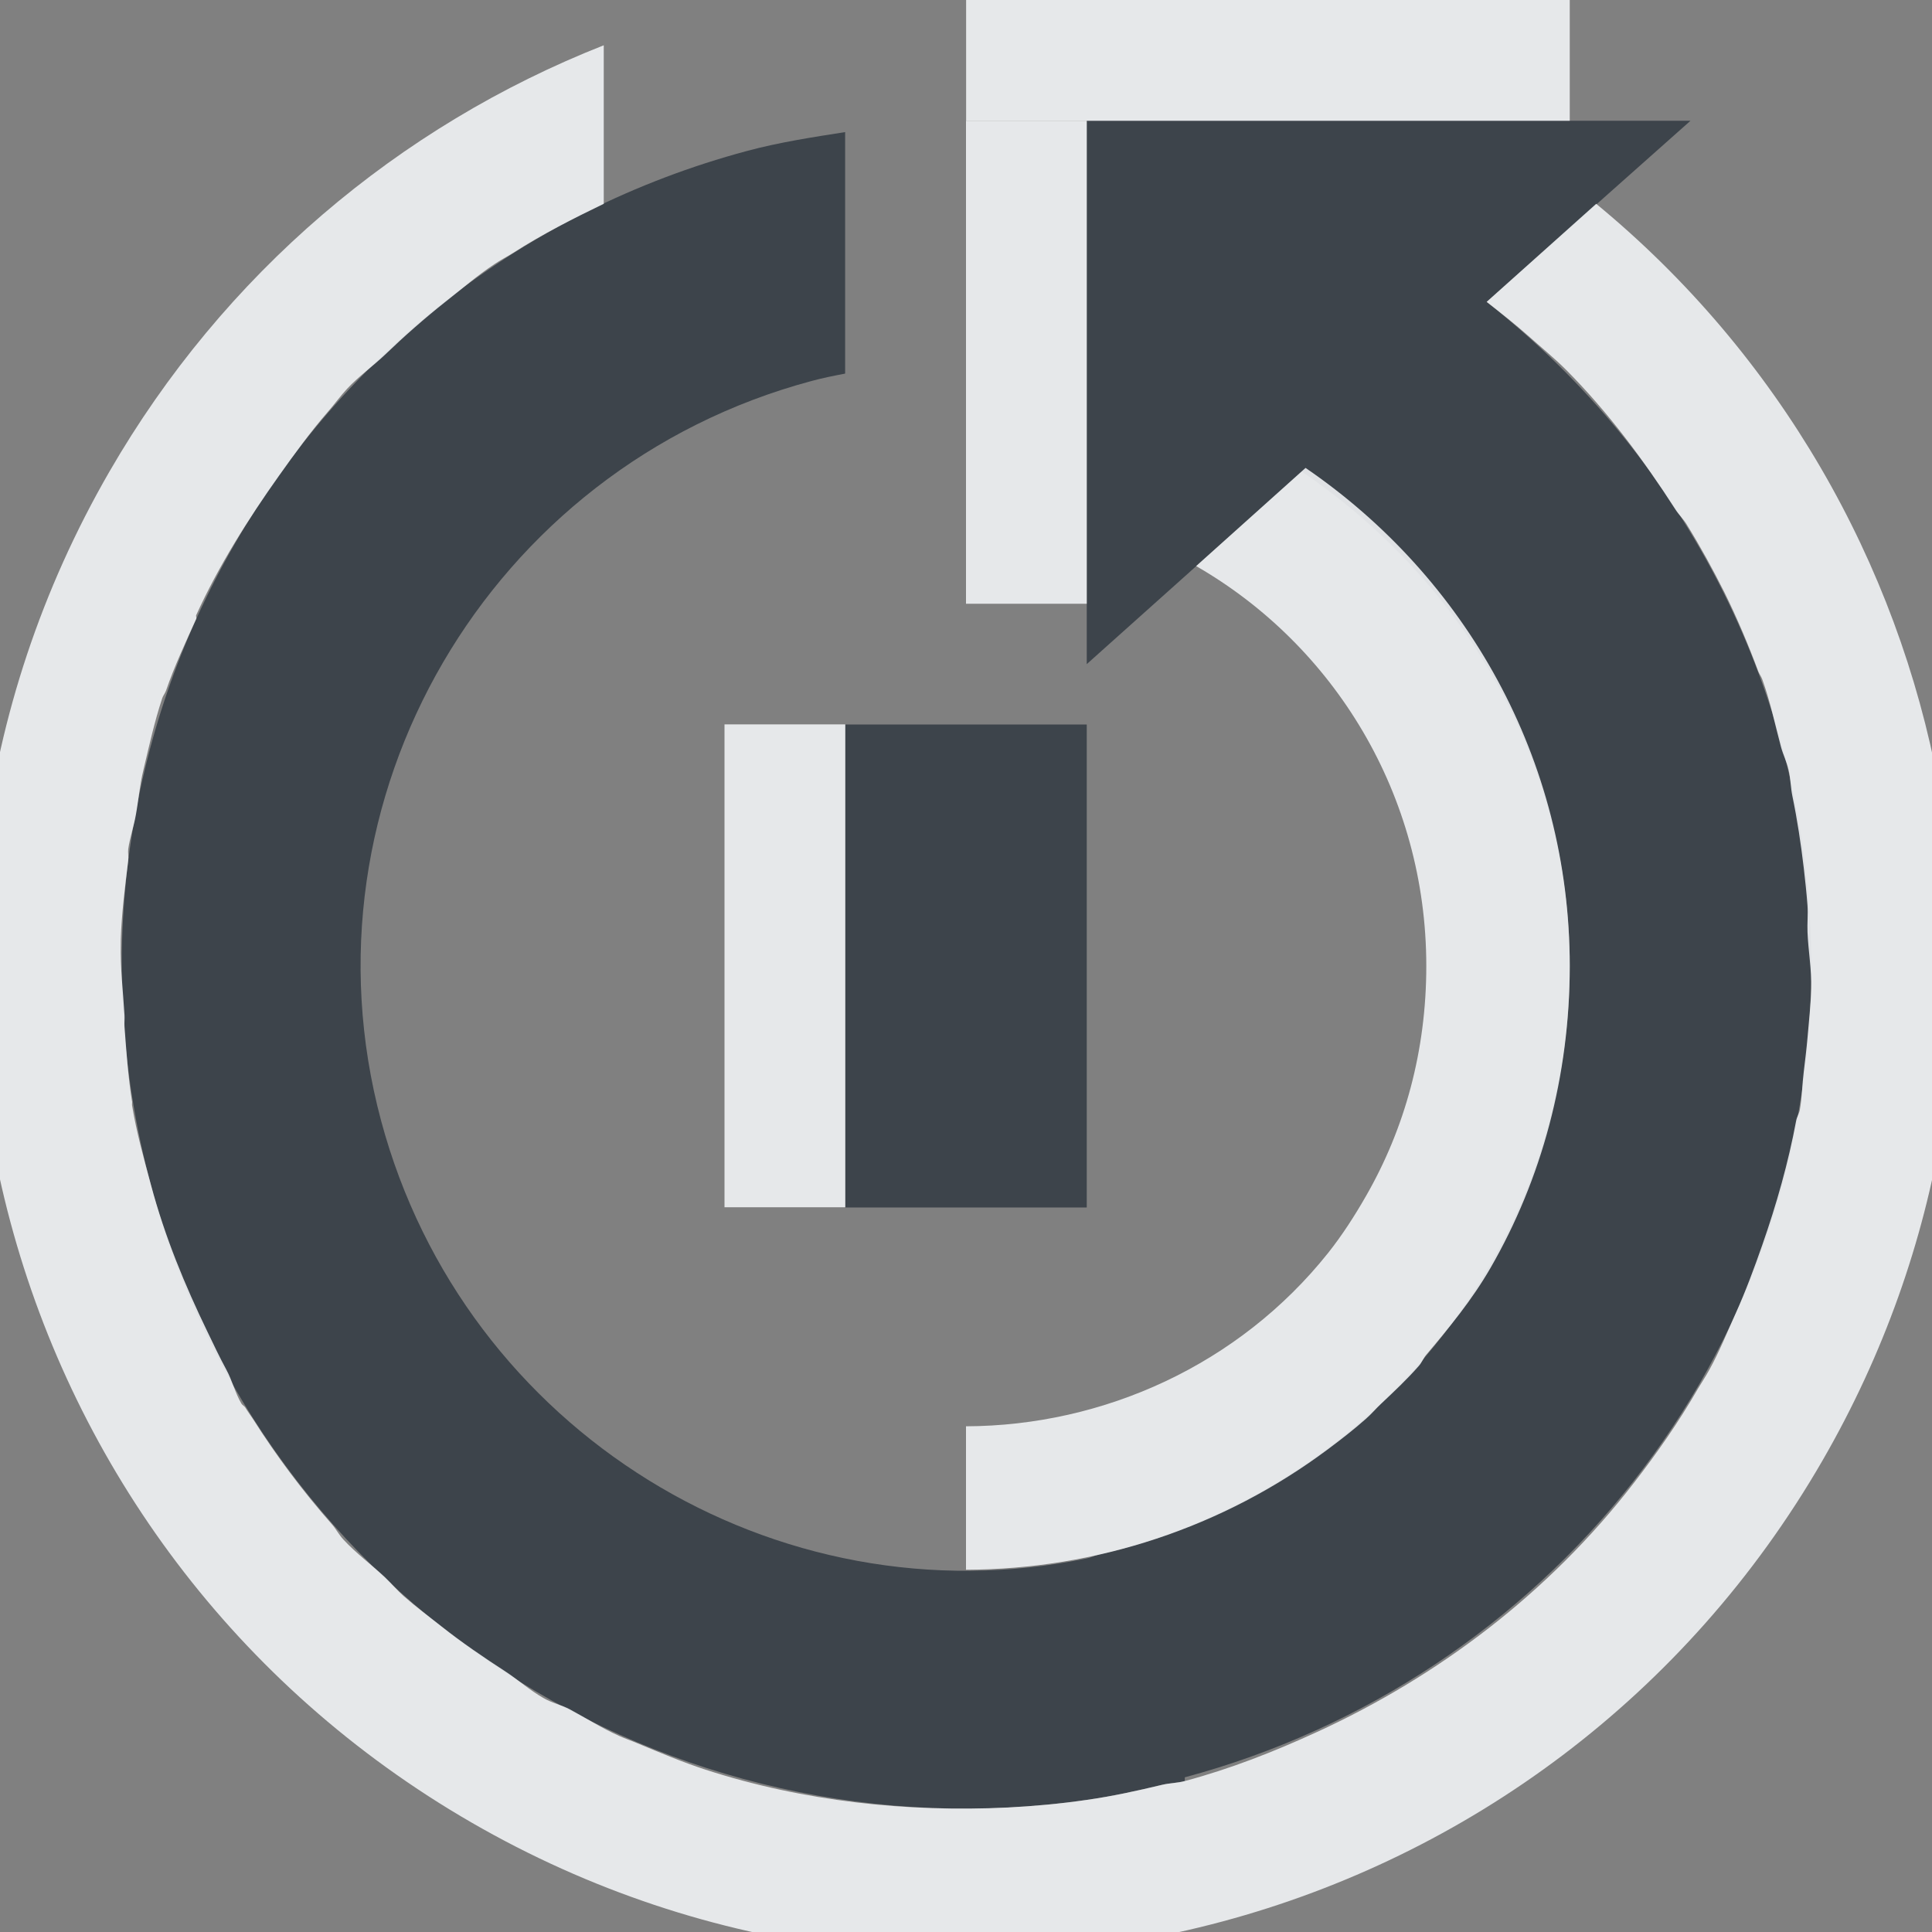 <?xml version="1.0" encoding="UTF-8" standalone="no"?>
<!-- Created with Inkscape (http://www.inkscape.org/) -->

<svg
   xmlns:dc="http://purl.org/dc/elements/1.1/"
   xmlns:cc="http://creativecommons.org/ns#"
   xmlns:rdf="http://www.w3.org/1999/02/22-rdf-syntax-ns#"
   xmlns:svg="http://www.w3.org/2000/svg"
   xmlns="http://www.w3.org/2000/svg"
   xmlns:xlink="http://www.w3.org/1999/xlink"
   xmlns:sodipodi="http://sodipodi.sourceforge.net/DTD/sodipodi-0.dtd"
   xmlns:inkscape="http://www.inkscape.org/namespaces/inkscape"
   width="16"
   height="16"
   id="svg13094"
   version="1.1"
   inkscape:version="0.48.3.1 r9886"
   sodipodi:docname="system-reboot.svg">
  <rect width="100%" height="100%" fill="#808080" stroke="none"/>
  <sodipodi:namedview
     id="base"
     pagecolor="#ffffff"
     bordercolor="#666666"
     borderopacity="1.0"
     inkscape:pageopacity="0.0"
     inkscape:pageshadow="2"
     inkscape:zoom="45.254837"
     inkscape:cx="7.9086329"
     inkscape:cy="8.4719037"
     inkscape:document-units="px"
     inkscape:current-layer="layer1"
     showgrid="true"
     inkscape:snap-bbox="true"
     inkscape:bbox-paths="true"
     inkscape:bbox-nodes="true"
     inkscape:snap-bbox-edge-midpoints="true"
     inkscape:snap-bbox-midpoints="true"
     inkscape:object-paths="true"
     inkscape:snap-intersection-paths="true"
     inkscape:object-nodes="true"
     inkscape:snap-smooth-nodes="true"
     inkscape:snap-midpoints="true"
     inkscape:snap-object-midpoints="true"
     inkscape:snap-center="true"
     showguides="true"
     inkscape:guide-bbox="true"
     inkscape:window-width="1920"
     inkscape:window-height="1032"
     inkscape:window-x="-7"
     inkscape:window-y="25"
     inkscape:window-maximized="1"
     inkscape:snap-global="true"
     fit-margin-top="0"
     fit-margin-left="0"
     fit-margin-right="0"
     fit-margin-bottom="0"
     showborder="true"
     inkscape:showpageshadow="false">
    <inkscape:grid
       type="xygrid"
       id="grid3183"
       empspacing="5"
       visible="true"
       enabled="true"
       snapvisiblegridlinesonly="true"
       originx="9.5192791e-05px"
       originy="11px" />
  </sodipodi:namedview>
  <defs
     id="defs13096">
    <linearGradient
       id="linearGradient7209-1">
      <stop
         id="stop7211-8"
         offset="0"
         style="stop-color:#6e6e6e;stop-opacity:0.612;" />
      <stop
         id="stop7213-9"
         offset="1"
         style="stop-color:#000000;stop-opacity:0.655;" />
    </linearGradient>
    <linearGradient
       id="linearGradient9097">
      <stop
         style="stop-color:#ffffff;stop-opacity:0.616;"
         offset="0"
         id="stop9099" />
      <stop
         style="stop-color:#ffffff;stop-opacity:1;"
         offset="1"
         id="stop9101" />
    </linearGradient>
    <linearGradient
       id="linearGradient7251">
      <stop
         style="stop-color:#000000;stop-opacity:0.396;"
         offset="0"
         id="stop7253" />
      <stop
         style="stop-color:#000000;stop-opacity:0.282;"
         offset="1"
         id="stop7255" />
    </linearGradient>
    <linearGradient
       inkscape:collect="always"
       xlink:href="#linearGradient7209-1"
       id="linearGradient3091"
       gradientUnits="userSpaceOnUse"
       x1="-3195.642"
       y1="493.84"
       x2="-3195.642"
       y2="36.123" />
    <linearGradient
       inkscape:collect="always"
       xlink:href="#linearGradient9097"
       id="linearGradient3093"
       gradientUnits="userSpaceOnUse"
       gradientTransform="translate(19.901,19.901)"
       x1="-3195.642"
       y1="493.84"
       x2="-3195.642"
       y2="36.123" />
    <linearGradient
       inkscape:collect="always"
       xlink:href="#linearGradient7251"
       id="linearGradient3095"
       gradientUnits="userSpaceOnUse"
       x1="-3673.257"
       y1="513.741"
       x2="-3673.257"
       y2="36.125" />
  </defs>
  <g
     transform="translate(9398.616,-4997.879)"
     id="layer1"
     inkscape:groupmode="layer"
     inkscape:label="Camada 1">
    <path
       id="path3086"
       d="m -9389.616,4998.879 0,3 0,1.5 1.781,-1.594 c 1.324,0.896 2.219,2.375 2.219,4.094 0,2.381 -1.677,4.371 -3.906,4.875 -0.033,0.01 -0.061,0.025 -0.094,0.031 -2.576,0.532 -5.154,-1.052 -5.844,-3.625 -0.715,-2.667 0.895,-5.41 3.562,-6.125 0.095,-0.026 0.186,-0.044 0.281,-0.062 l 0,-2 c -0.27,0.042 -0.548,0.085 -0.812,0.156 -3.734,1.001 -5.938,4.828 -4.938,8.562 0.927,3.461 4.291,5.594 7.75,5.094 0.211,-0.03 0.414,-0.075 0.625,-0.125 0.063,-0.015 0.125,-0.015 0.188,-0.031 l 0,-0.031 c 2.98,-0.8 5.188,-3.485 5.188,-6.719 0,-2.235 -1.06,-4.217 -2.688,-5.5 l 1.688,-1.5 -5,0 z"
       style="color:#000000;fill:#27303a;fill-opacity:0.753;fill-rule:nonzero;stroke:none;stroke-width:2;marker:none;visibility:visible;display:inline;overflow:visible;enable-background:accumulate"
       inkscape:connector-curvature="0" />
    <path
       style="color:#000000;fill:#f1f3f5;fill-opacity:0.903;fill-rule:nonzero;stroke:none;stroke-width:2;marker:none;visibility:visible;display:inline;overflow:visible;enable-background:accumulate"
       d="M 10.812 3.875 L 9.906 4.688 C 11.049 5.346 11.812 6.583 11.812 8 C 11.812 8.699 11.635 9.344 11.312 9.906 C 11.22 10.067 11.115 10.23 11 10.375 C 10.262 11.302 9.141 11.808 8 11.812 L 8 13 C 9.077 12.996 10.128 12.652 11 12 C 11.106 11.921 11.214 11.837 11.312 11.75 C 11.356 11.712 11.395 11.665 11.438 11.625 C 11.548 11.521 11.65 11.426 11.75 11.312 C 11.775 11.284 11.788 11.248 11.812 11.219 C 12.003 10.993 12.191 10.765 12.344 10.5 C 12.767 9.766 13 8.91 13 8 C 13 6.283 12.133 4.778 10.812 3.875 z "
       transform="translate(-9398.616,4997.879)"
       id="path3819" />
    <rect
       y="9385.616"
       x="4997.879"
       height="4.999"
       width="1"
       id="rect3895"
       style="color:#000000;fill:#f1f3f5;fill-opacity:0.903;fill-rule:nonzero;stroke:none;stroke-width:2;marker:none;visibility:visible;display:inline;overflow:visible;enable-background:accumulate"
       transform="matrix(0,1,-1,0,0,0)" />
    <rect
       y="9389.616"
       x="4998.879"
       height="1"
       width="4"
       id="rect3897"
       style="color:#000000;fill:#f1f3f5;fill-opacity:0.903;fill-rule:nonzero;stroke:none;stroke-width:2;marker:none;visibility:visible;display:inline;overflow:visible;enable-background:accumulate"
       transform="matrix(0,1,-1,0,0,0)" />
    <rect
       style="color:#000000;fill:#27303a;fill-opacity:0.753;fill-rule:nonzero;stroke:none;stroke-width:2;marker:none;visibility:visible;display:inline;overflow:visible;enable-background:accumulate"
       id="rect3026"
       width="2"
       height="4"
       x="7"
       y="6"
       transform="translate(-9398.616,4997.879)" />
    <path
       style="color:#000000;fill:#f1f3f5;fill-opacity:0.903;fill-rule:nonzero;stroke:none;stroke-width:2;marker:none;visibility:visible;display:inline;overflow:visible;enable-background:accumulate"
       d="M 5 0.375 C 3.301 1.044 1.85 2.271 0.906 3.906 C -1.358 7.828 -0.015 12.83 3.906 15.094 C 7.828 17.358 12.83 16.015 15.094 12.094 C 17.126 8.574 16.254 4.187 13.219 1.688 L 12.312 2.5 C 12.425 2.588 12.551 2.688 12.656 2.781 C 12.761 2.875 12.87 2.963 12.969 3.062 C 13.32 3.415 13.611 3.809 13.875 4.219 C 13.903 4.263 13.942 4.299 13.969 4.344 C 14.079 4.522 14.187 4.718 14.281 4.906 C 14.385 5.116 14.481 5.344 14.562 5.562 C 14.571 5.584 14.586 5.603 14.594 5.625 C 14.662 5.813 14.698 5.994 14.75 6.188 C 14.768 6.253 14.797 6.309 14.812 6.375 C 14.829 6.446 14.829 6.522 14.844 6.594 C 14.885 6.792 14.914 6.986 14.938 7.188 C 14.95 7.294 14.961 7.393 14.969 7.5 C 14.974 7.573 14.966 7.645 14.969 7.719 C 14.975 7.872 15.004 8.033 15 8.188 C 14.996 8.325 14.98 8.458 14.969 8.594 C 14.961 8.686 14.949 8.783 14.938 8.875 C 14.925 8.978 14.924 9.086 14.906 9.188 C 14.901 9.221 14.881 9.248 14.875 9.281 C 14.811 9.626 14.712 9.975 14.594 10.312 C 14.529 10.498 14.457 10.693 14.375 10.875 C 14.303 11.034 14.24 11.192 14.156 11.344 C 14.126 11.399 14.094 11.446 14.062 11.5 C 13.901 11.779 13.723 12.033 13.531 12.281 C 12.825 13.195 11.909 13.884 10.906 14.344 C 10.548 14.508 10.192 14.648 9.812 14.75 C 9.75 14.767 9.688 14.766 9.625 14.781 C 9.417 14.831 9.212 14.876 9 14.906 C 8.784 14.938 8.559 14.958 8.344 14.969 C 7.515 15.009 6.659 14.92 5.844 14.656 C 5.656 14.595 5.466 14.515 5.281 14.438 C 5.23 14.416 5.175 14.398 5.125 14.375 C 4.983 14.311 4.858 14.231 4.719 14.156 C 4.647 14.118 4.571 14.104 4.5 14.062 C 4.386 13.997 4.296 13.915 4.188 13.844 C 4.005 13.725 3.824 13.602 3.656 13.469 C 3.551 13.386 3.444 13.307 3.344 13.219 C 3.288 13.169 3.242 13.114 3.188 13.062 C 3.074 12.956 2.95 12.865 2.844 12.75 C 2.808 12.712 2.784 12.664 2.75 12.625 C 2.507 12.349 2.288 12.056 2.094 11.75 C 2.073 11.718 2.051 11.689 2.031 11.656 C 2.024 11.644 2.007 11.637 2 11.625 C 1.949 11.54 1.923 11.432 1.875 11.344 C 1.819 11.241 1.77 11.137 1.719 11.031 C 1.531 10.643 1.366 10.245 1.25 9.812 C 1.19 9.589 1.131 9.38 1.094 9.156 C 1.092 9.146 1.095 9.135 1.094 9.125 C 1.061 8.922 1.046 8.702 1.031 8.5 C 1.029 8.469 1.033 8.437 1.031 8.406 C 1.019 8.206 0.995 8.011 1 7.812 C 1 7.802 1 7.791 1 7.781 C 1.007 7.562 1.036 7.341 1.062 7.125 C 1.066 7.093 1.058 7.063 1.062 7.031 C 1.076 6.934 1.108 6.846 1.125 6.75 C 1.148 6.623 1.157 6.501 1.188 6.375 C 1.235 6.178 1.28 5.973 1.344 5.781 C 1.351 5.76 1.368 5.74 1.375 5.719 C 1.445 5.516 1.537 5.32 1.625 5.125 C 1.629 5.116 1.621 5.102 1.625 5.094 C 1.81 4.687 2.053 4.302 2.312 3.938 C 2.445 3.751 2.57 3.578 2.719 3.406 C 2.773 3.344 2.819 3.279 2.875 3.219 C 2.968 3.119 3.09 3.031 3.188 2.938 C 3.346 2.786 3.517 2.635 3.688 2.5 C 3.82 2.397 3.953 2.281 4.094 2.188 C 4.145 2.153 4.198 2.127 4.25 2.094 C 4.492 1.939 4.745 1.811 5 1.688 L 5 0.375 z "
       transform="translate(-9398.616,4997.879)"
       id="path3060" />
    <rect
       style="color:#000000;fill:#f1f3f5;fill-opacity:0.903;fill-rule:nonzero;stroke:none;stroke-width:2;marker:none;visibility:visible;display:inline;overflow:visible;enable-background:accumulate"
       id="rect3097"
       width="1"
       height="3.999"
       x="-9392.616"
       y="5003.878" />
  </g>
</svg>
